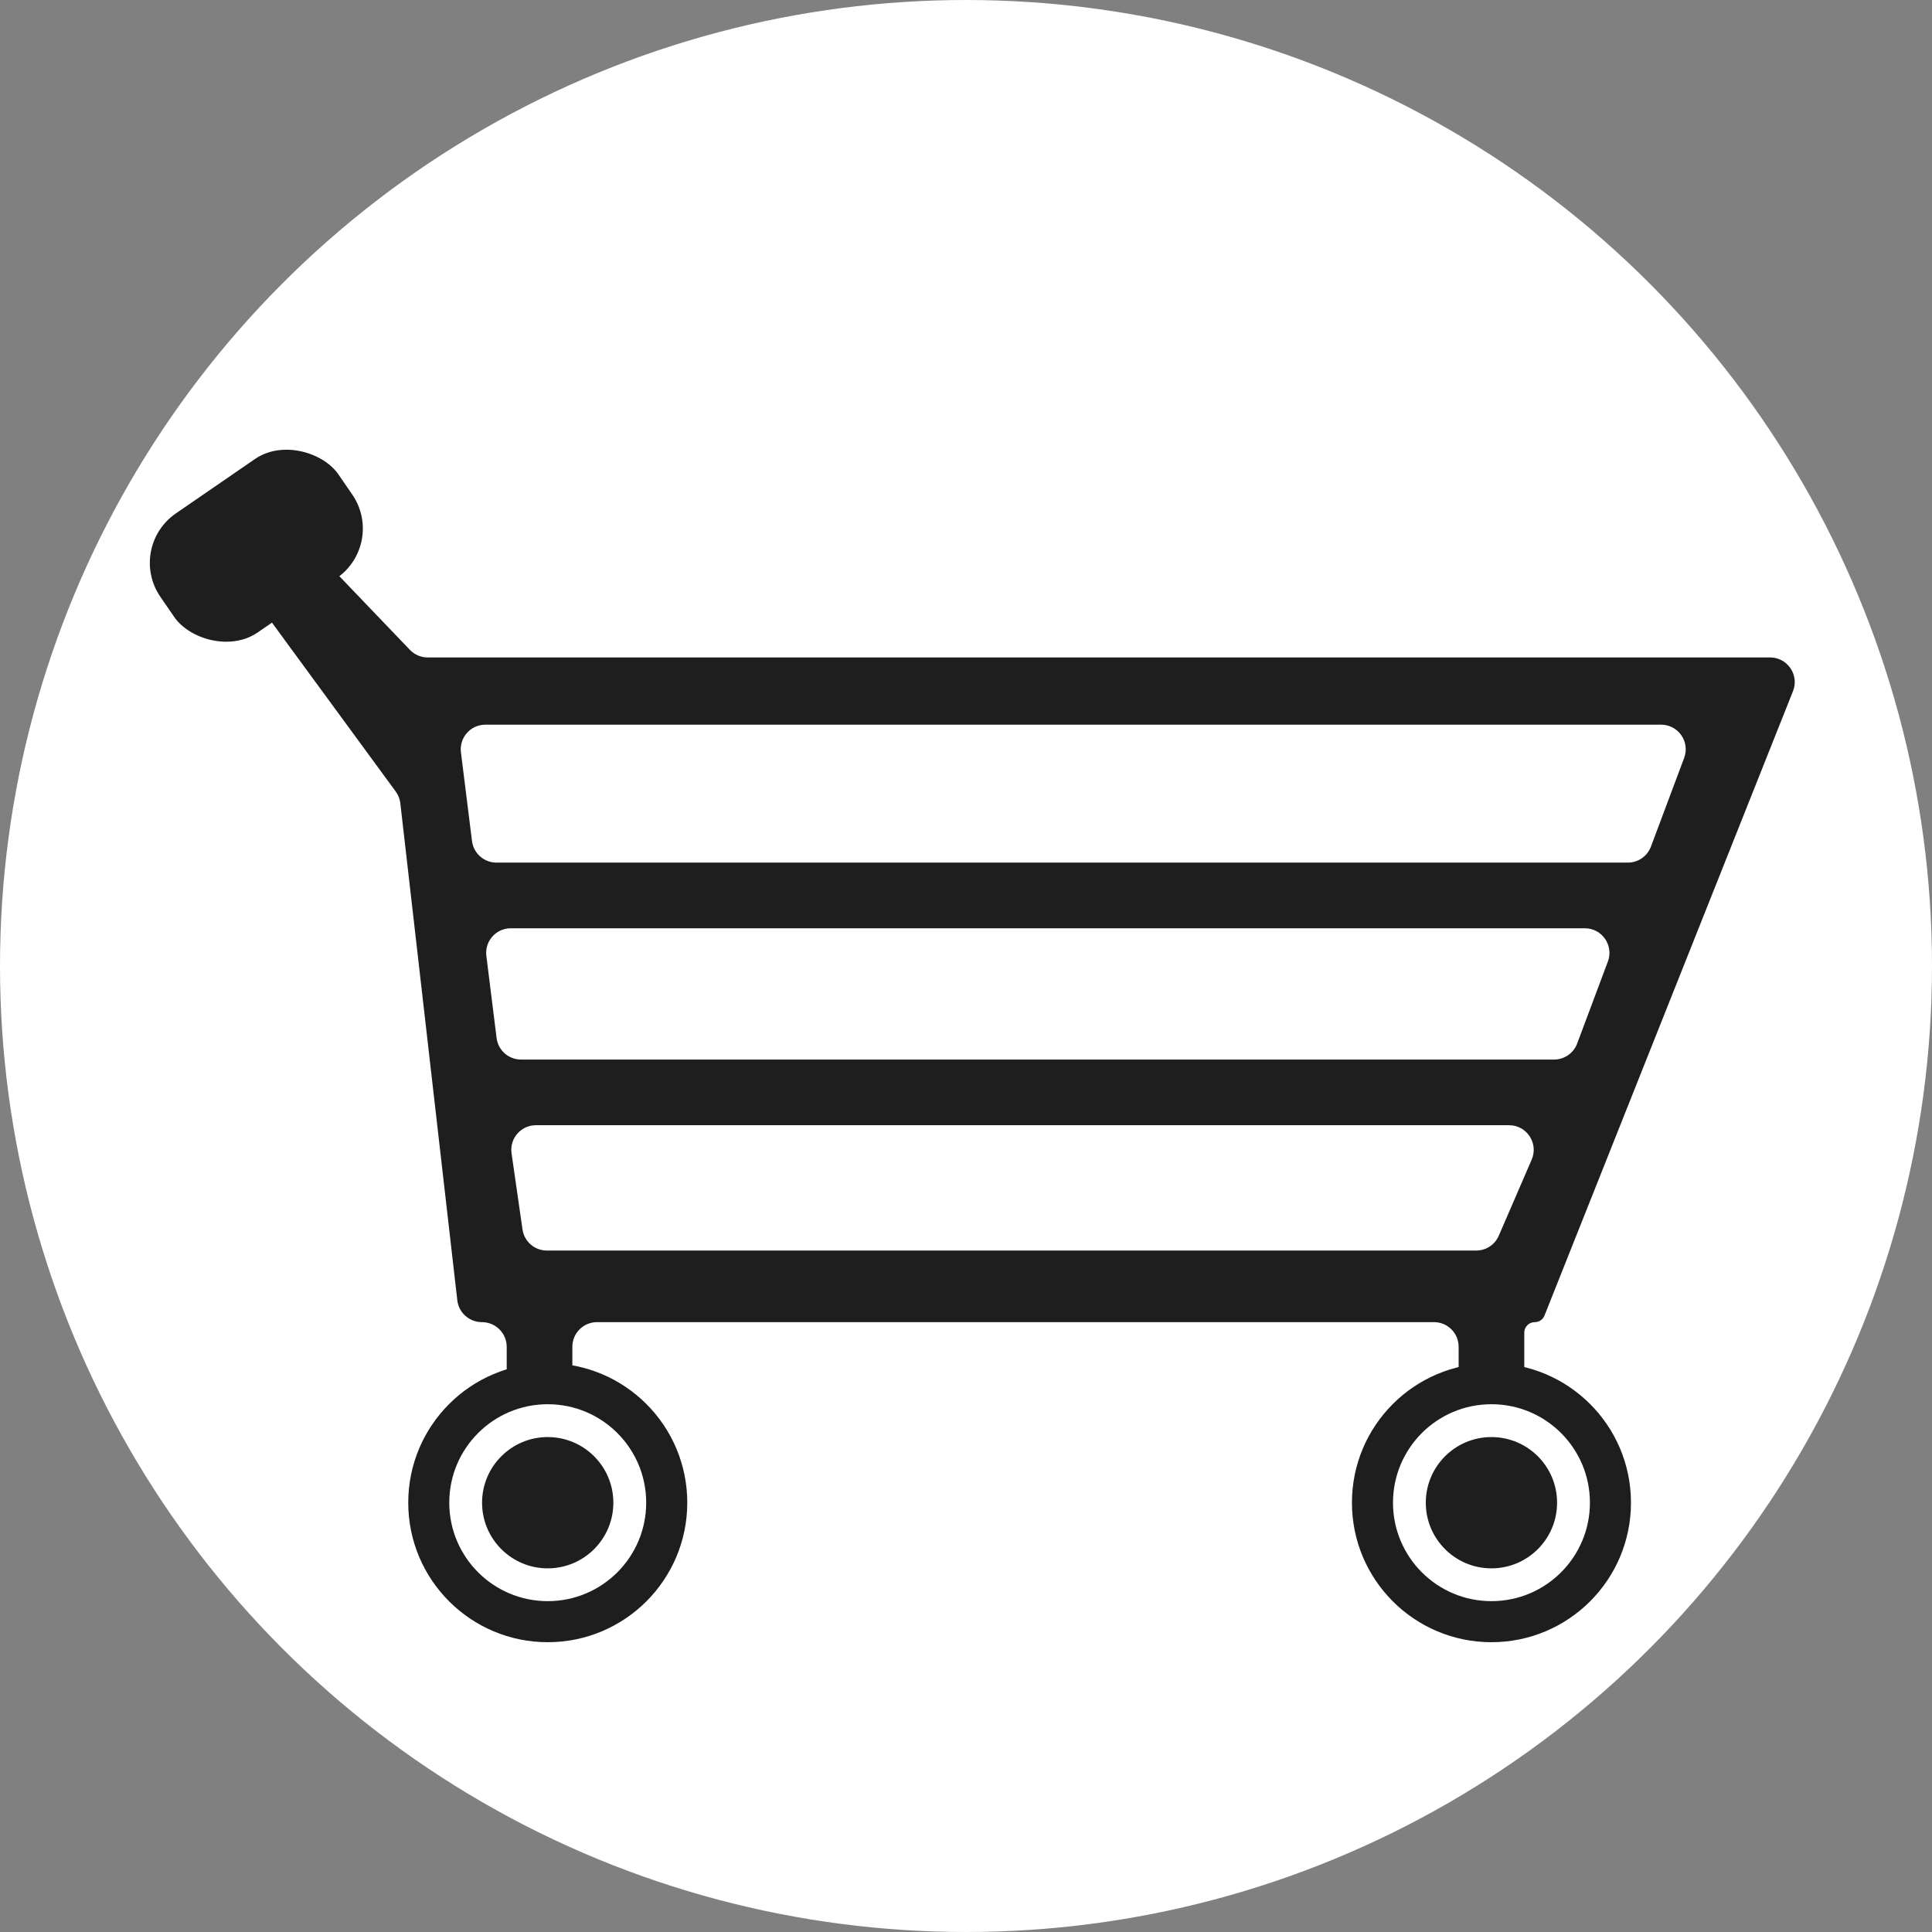 <svg width="85" height="85" viewBox="0 0 85 85" fill="none" xmlns="http://www.w3.org/2000/svg">
<rect x="0" y="0" width="85" height="85" fill="#808080" stroke="none"/>
<circle cx="42.5" cy="42.5" r="42.5" fill="white"/>
<path fill-rule="evenodd" clip-rule="evenodd" d="M11.464 21.731C11.14 21.392 10.634 21.301 10.212 21.504L9.492 21.851C8.882 22.145 8.688 22.921 9.088 23.467L17.411 34.825C17.522 34.977 17.592 35.155 17.613 35.342L20.12 57.21C20.183 57.757 20.652 58.169 21.203 58.169C21.801 58.169 22.293 58.654 22.293 59.253V65.029C22.293 65.627 22.778 66.112 23.376 66.112H24.098C24.697 66.112 25.181 65.627 25.181 65.029V59.253C25.181 58.654 25.666 58.169 26.265 58.169H63.091C63.689 58.169 64.174 58.654 64.174 59.253V65.029C64.174 65.627 64.659 66.112 65.257 66.112H65.979C66.577 66.112 67.062 65.627 67.062 65.029V58.63C67.062 58.376 67.268 58.169 67.523 58.169C67.712 58.169 67.882 58.054 67.951 57.879L78.884 30.409C79.167 29.698 78.643 28.925 77.877 28.925H18.816C18.521 28.925 18.238 28.805 18.034 28.591L11.464 21.731ZM20.279 33.1C20.198 32.454 20.702 31.883 21.354 31.883H73.081C73.838 31.883 74.361 32.638 74.096 33.346L72.634 37.248C72.475 37.671 72.071 37.951 71.619 37.951H21.841C21.295 37.951 20.834 37.544 20.766 37.002L20.279 33.1ZM21.398 42.057C21.317 41.41 21.821 40.84 22.472 40.84H69.726C70.482 40.84 71.005 41.595 70.74 42.303L69.388 45.913C69.229 46.336 68.825 46.616 68.373 46.616H22.923C22.377 46.616 21.916 46.209 21.848 45.667L21.398 42.057ZM23.578 49.505C22.918 49.505 22.412 50.089 22.506 50.742L22.988 54.091C23.065 54.624 23.522 55.019 24.061 55.019H64.946C65.378 55.019 65.769 54.763 65.94 54.366L67.388 51.018C67.697 50.303 67.173 49.505 66.394 49.505H23.578Z" fill="#1E1E1E"/>
<circle cx="24.099" cy="66.112" r="6.138" fill="#1E1E1E"/>
<circle cx="24.098" cy="66.112" r="4.332" fill="white"/>
<circle cx="24.097" cy="66.113" r="2.888" fill="#1E1E1E"/>
<circle cx="65.618" cy="66.112" r="6.138" fill="#1E1E1E"/>
<circle cx="65.618" cy="66.112" r="4.332" fill="white"/>
<circle cx="65.617" cy="66.113" r="2.888" fill="#1E1E1E"/>
<rect x="5.561" y="24.085" width="9.506" height="6.355" rx="2.64" transform="rotate(-34.521 5.561 24.085)" fill="#1E1E1E"/>
</svg>
